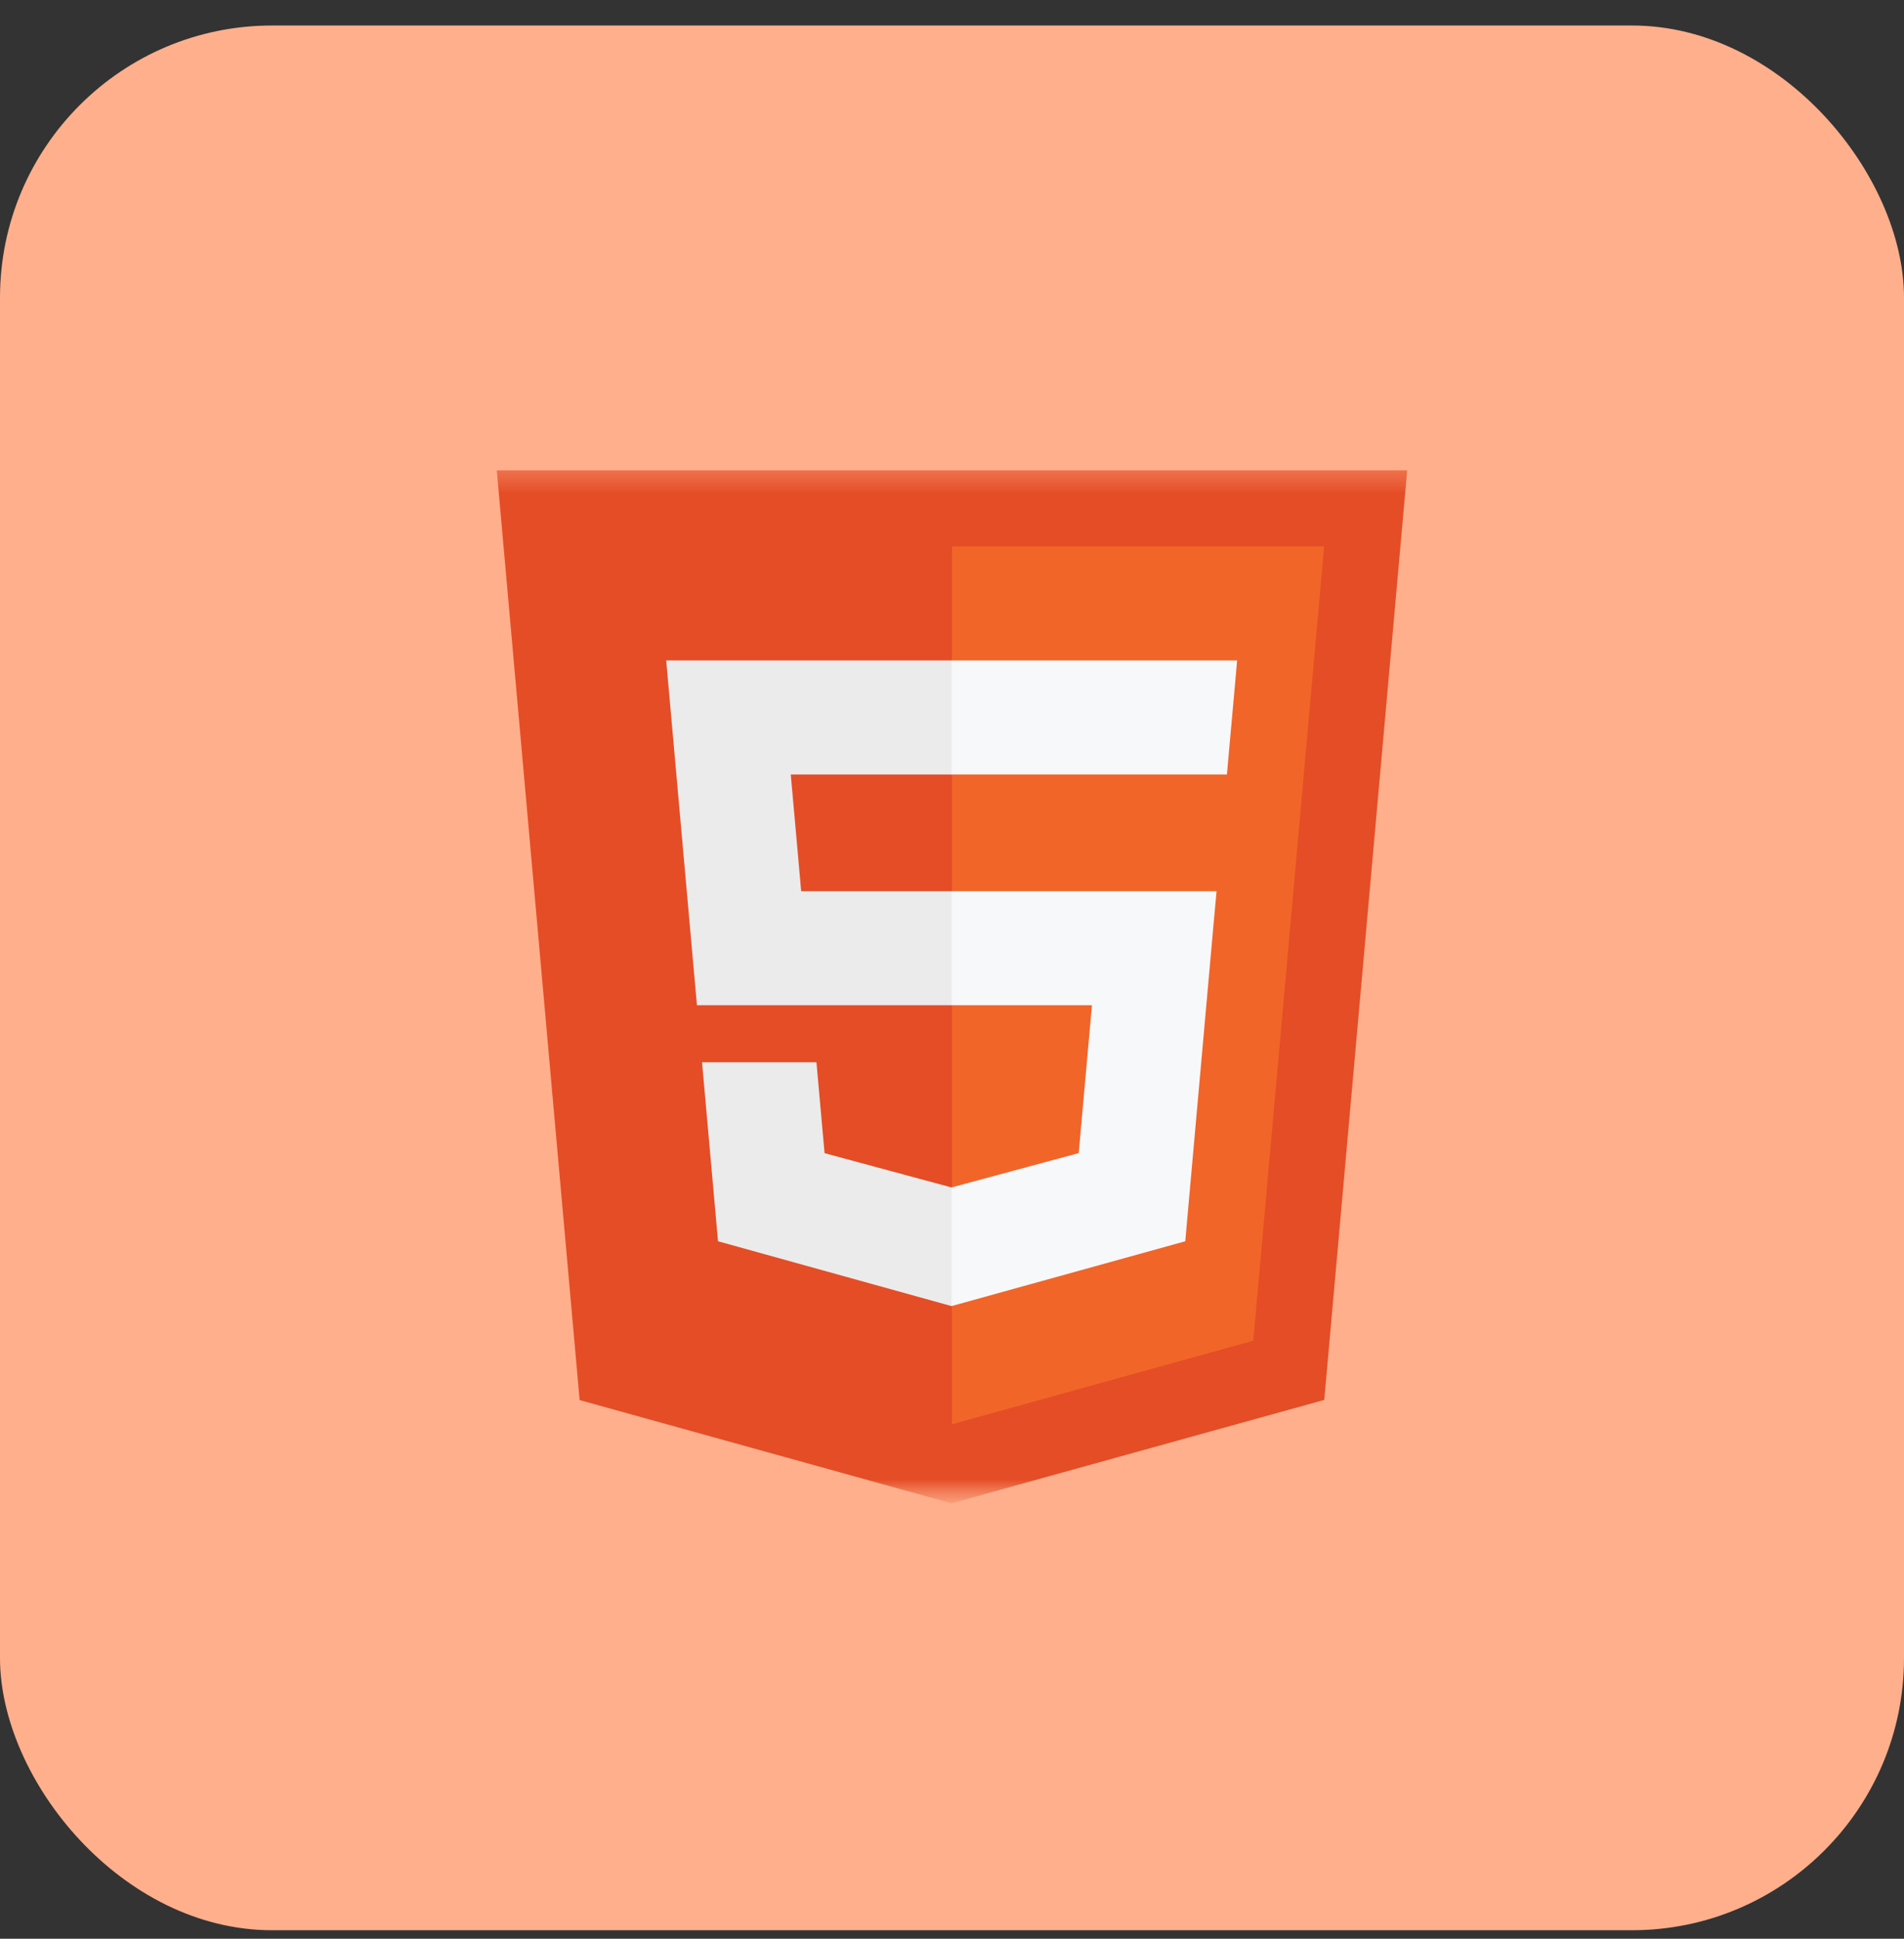 <svg width="56" height="57" viewBox="0 0 56 57" fill="none" xmlns="http://www.w3.org/2000/svg">
<rect x="0" y="0" width="56" height="57" fill="#333333" stroke="none"/>
<g clip-path="url(#clip0_11_511)">
<g clip-path="url(#clip1_11_511)">
<g clip-path="url(#clip2_11_511)">
<path d="M48.276 0.75H7.724C3.458 0.75 0 4.208 0 8.474V49.026C0 53.292 3.458 56.75 7.724 56.75H48.276C52.542 56.75 56 53.292 56 49.026V8.474C56 4.208 52.542 0.75 48.276 0.75Z" fill="#FFAF8C"/>
<mask id="mask0_11_511" style="mask-type:luminance" maskUnits="userSpaceOnUse" x="12" y="13" width="32" height="32">
<path d="M43.448 13.302H12.552V44.198H43.448V13.302Z" fill="white"/>
</mask>
<g mask="url(#mask0_11_511)">
<mask id="mask1_11_511" style="mask-type:luminance" maskUnits="userSpaceOnUse" x="12" y="13" width="32" height="32">
<path d="M43.448 13.302H12.552V44.198H43.448V13.302Z" fill="white"/>
</mask>
<g mask="url(#mask1_11_511)">
<path d="M17.048 41.163L14.611 13.83H41.388L38.949 41.158L27.984 44.198L17.048 41.163Z" fill="#E44D26"/>
<path d="M28 41.875L36.861 39.418L38.945 16.065H28V41.875Z" fill="#F16529"/>
<path d="M28 26.202H23.564L23.258 22.77H28V19.417H27.988H19.594L19.674 20.317L20.498 29.554H28V26.202Z" fill="#EBEBEB"/>
<path d="M28 34.908L27.985 34.912L24.252 33.904L24.013 31.231H22.199H20.648L21.118 36.494L27.985 38.4L28 38.396V34.908Z" fill="#EBEBEB"/>
<path d="M27.988 26.202V29.555H32.116L31.727 33.902L27.988 34.911V38.399L34.861 36.494L34.911 35.928L35.699 27.102L35.781 26.202H34.877H27.988Z" fill="#F7F8FA"/>
<path d="M27.988 19.417V21.499V22.761V22.77H36.075H36.086L36.153 22.016L36.306 20.317L36.386 19.417H27.988Z" fill="#F7F8FA"/>
</g>
</g>
</g>
</g>
</g>
<defs>
<clipPath id="clip0_11_511">
<rect y="0.75" width="56" height="56" rx="8" fill="white"/>
</clipPath>
<clipPath id="clip1_11_511">
<rect width="56" height="56" fill="white" transform="translate(0 0.75)"/>
</clipPath>
<clipPath id="clip2_11_511">
<rect width="56" height="56" fill="white" transform="translate(0 0.75)"/>
</clipPath>
</defs>
</svg>
